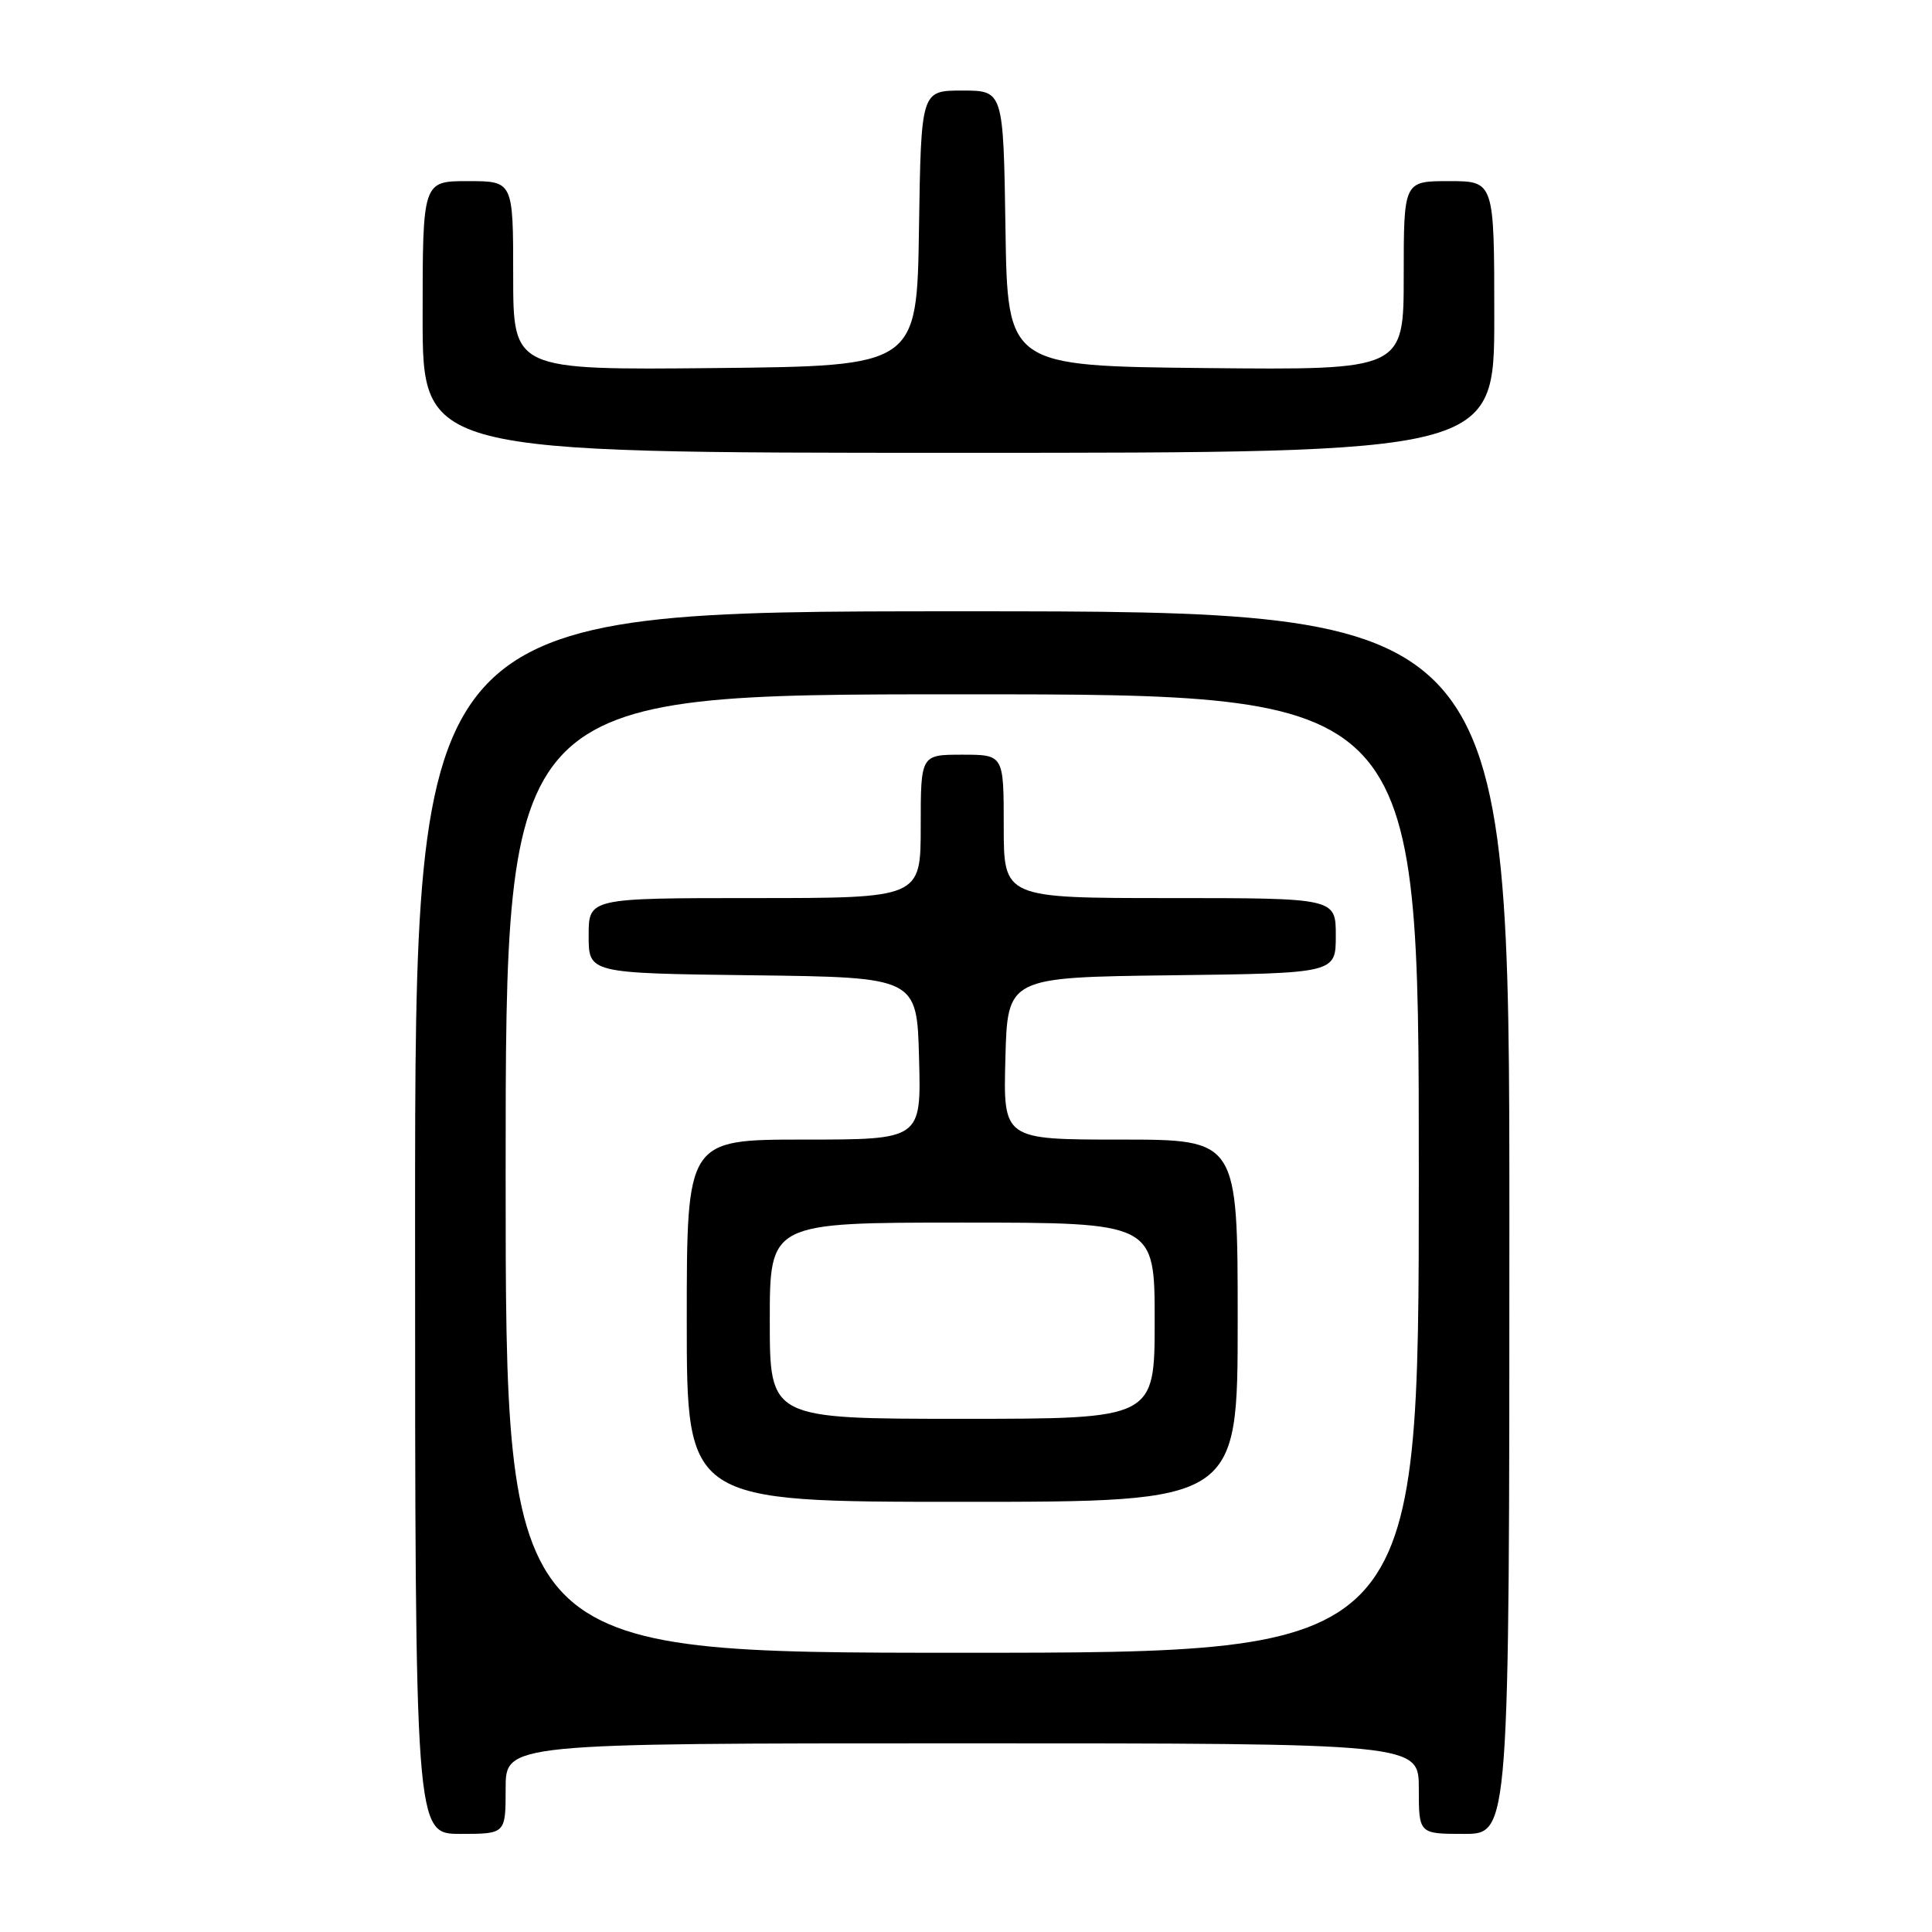 <?xml version="1.0" encoding="UTF-8" standalone="no"?>
<!DOCTYPE svg PUBLIC "-//W3C//DTD SVG 1.1//EN" "http://www.w3.org/Graphics/SVG/1.1/DTD/svg11.dtd" >
<svg xmlns="http://www.w3.org/2000/svg" xmlns:xlink="http://www.w3.org/1999/xlink" version="1.1" viewBox="0 0 256 256">
 <g >
 <path fill="currentColor"
d=" M 67.00 237.00 C 67.00 231.00 67.00 231.00 127.50 231.00 C 188.00 231.00 188.00 231.00 188.00 237.00 C 188.00 243.00 188.00 243.00 194.00 243.00 C 200.00 243.00 200.00 243.00 200.00 162.00 C 200.00 81.00 200.00 81.00 127.50 81.00 C 55.00 81.00 55.00 81.00 55.00 162.00 C 55.00 243.00 55.00 243.00 61.00 243.00 C 67.00 243.00 67.00 243.00 67.00 237.00 Z  M 198.00 42.00 C 198.00 24.00 198.00 24.00 192.00 24.00 C 186.00 24.00 186.00 24.00 186.00 36.52 C 186.00 49.03 186.00 49.03 159.75 48.77 C 133.50 48.50 133.50 48.50 133.23 30.25 C 132.95 12.00 132.95 12.00 127.50 12.00 C 122.05 12.00 122.05 12.00 121.77 30.25 C 121.50 48.50 121.50 48.50 94.75 48.77 C 68.00 49.03 68.00 49.03 68.00 36.52 C 68.00 24.00 68.00 24.00 62.00 24.00 C 56.00 24.00 56.00 24.00 56.00 42.00 C 56.00 60.00 56.00 60.00 127.00 60.00 C 198.00 60.00 198.00 60.00 198.00 42.00 Z  M 67.00 155.50 C 67.00 92.00 67.00 92.00 127.50 92.00 C 188.00 92.00 188.00 92.00 188.00 155.50 C 188.00 219.00 188.00 219.00 127.50 219.00 C 67.00 219.00 67.00 219.00 67.00 155.50 Z  M 164.00 175.00 C 164.00 151.00 164.00 151.00 148.47 151.00 C 132.93 151.00 132.93 151.00 133.22 140.25 C 133.50 129.50 133.50 129.50 155.25 129.23 C 177.00 128.96 177.00 128.96 177.00 123.98 C 177.00 119.00 177.00 119.00 155.00 119.00 C 133.00 119.00 133.00 119.00 133.00 109.50 C 133.00 100.00 133.00 100.00 127.50 100.00 C 122.00 100.00 122.00 100.00 122.00 109.50 C 122.00 119.00 122.00 119.00 100.00 119.00 C 78.00 119.00 78.00 119.00 78.00 123.98 C 78.00 128.96 78.00 128.96 99.75 129.23 C 121.50 129.50 121.50 129.50 121.78 140.25 C 122.07 151.00 122.07 151.00 106.53 151.00 C 91.00 151.00 91.00 151.00 91.00 175.00 C 91.00 199.00 91.00 199.00 127.50 199.00 C 164.00 199.00 164.00 199.00 164.00 175.00 Z  M 102.00 175.00 C 102.00 162.00 102.00 162.00 127.50 162.00 C 153.00 162.00 153.00 162.00 153.00 175.00 C 153.00 188.00 153.00 188.00 127.50 188.00 C 102.00 188.00 102.00 188.00 102.00 175.00 Z "/>
</g>
</svg>